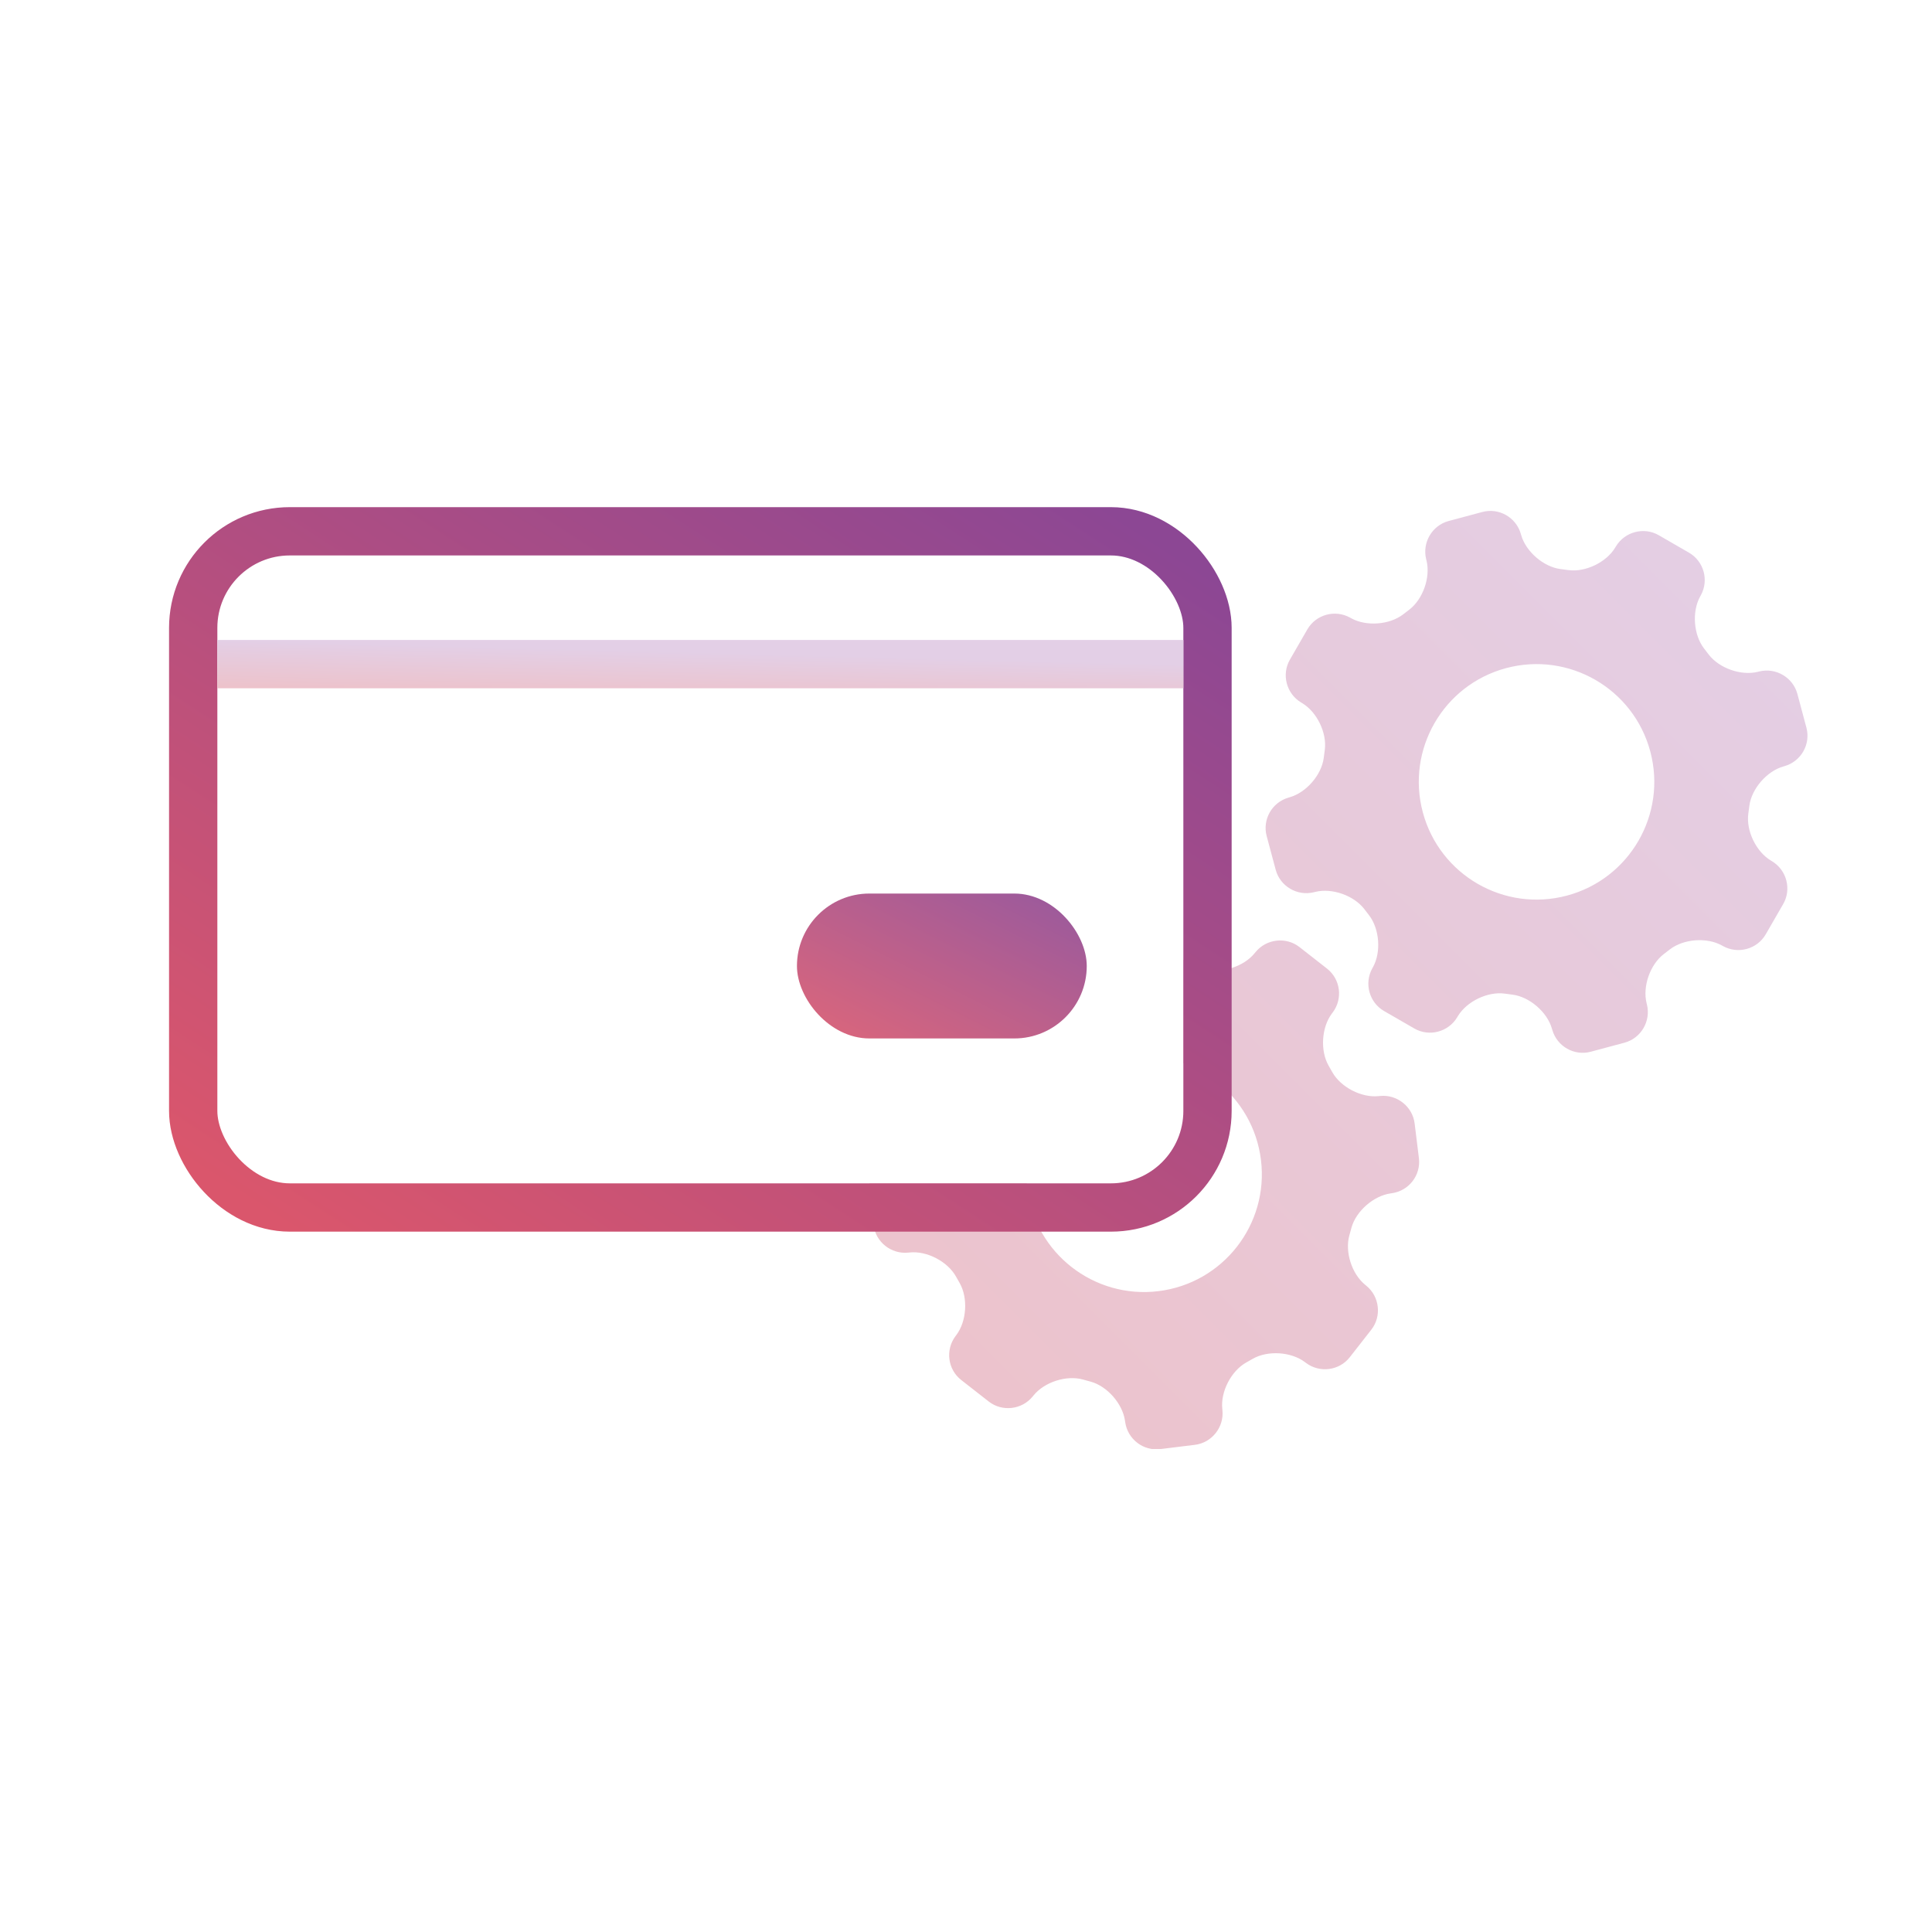 <svg width="80" height="80" viewBox="0 0 80 80" fill="none" xmlns="http://www.w3.org/2000/svg">
<g clip-path="url(#clip0)">
<path d="M42.761 57.825C42.313 58.376 41.498 58.468 40.943 58.035L39.801 57.142C39.245 56.708 39.137 55.898 39.565 55.327L39.602 55.278C40.027 54.71 40.09 53.752 39.739 53.13L39.58 52.85C39.23 52.232 38.379 51.789 37.669 51.862L37.608 51.868C36.902 51.94 36.26 51.429 36.173 50.73L35.997 49.292C35.91 48.592 36.406 47.943 37.112 47.842L37.173 47.833C37.876 47.732 38.598 47.099 38.787 46.419L38.877 46.093C39.066 45.412 38.776 44.5 38.222 44.05L38.175 44.011C37.624 43.563 37.532 42.748 37.965 42.193L38.858 41.051C39.292 40.495 40.102 40.387 40.673 40.815L40.722 40.852C41.29 41.277 42.248 41.34 42.87 40.989L43.15 40.83C43.768 40.48 44.211 39.629 44.138 38.919L44.132 38.858C44.06 38.152 44.571 37.51 45.27 37.423L46.708 37.246C47.408 37.16 48.057 37.656 48.158 38.362L48.167 38.423C48.268 39.126 48.901 39.848 49.581 40.037L49.907 40.127C50.588 40.316 51.5 40.026 51.95 39.472L51.989 39.425C52.437 38.874 53.252 38.782 53.807 39.215L54.949 40.108C55.505 40.542 55.614 41.352 55.185 41.923L55.148 41.972C54.723 42.54 54.66 43.498 55.011 44.12L55.17 44.4C55.52 45.018 56.371 45.461 57.081 45.388L57.143 45.382C57.848 45.31 58.491 45.821 58.577 46.52L58.754 47.958C58.84 48.658 58.344 49.307 57.638 49.408L57.577 49.417C56.874 49.518 56.152 50.151 55.963 50.831L55.873 51.157C55.684 51.838 55.974 52.75 56.528 53.2L56.575 53.239C57.126 53.687 57.218 54.502 56.785 55.057L55.892 56.199C55.458 56.755 54.648 56.863 54.077 56.435L54.028 56.398C53.46 55.973 52.502 55.91 51.88 56.261L51.6 56.42C50.982 56.77 50.539 57.621 50.612 58.331L50.618 58.393C50.69 59.098 50.179 59.741 49.48 59.827L48.042 60.004C47.342 60.09 46.693 59.594 46.592 58.888L46.583 58.827C46.482 58.124 45.849 57.402 45.169 57.213L44.843 57.123C44.162 56.934 43.251 57.224 42.8 57.778L42.761 57.825ZM47.969 53.464C50.642 53.136 52.542 50.703 52.214 48.031C51.886 45.359 49.453 43.458 46.781 43.786C44.109 44.114 42.208 46.547 42.536 49.219C42.864 51.891 45.297 53.792 47.969 53.464ZM60.336 42.128C59.969 42.735 59.175 42.941 58.565 42.588L57.31 41.864C56.699 41.51 56.479 40.724 56.823 40.099L56.853 40.045C57.196 39.424 57.125 38.466 56.69 37.899L56.494 37.644C56.062 37.08 55.157 36.76 54.464 36.931L54.404 36.946C53.715 37.116 53.008 36.699 52.825 36.019L52.45 34.619C52.267 33.938 52.667 33.226 53.353 33.028L53.412 33.01C54.094 32.813 54.721 32.086 54.813 31.386L54.857 31.05C54.95 30.35 54.536 29.487 53.925 29.118L53.872 29.086C53.265 28.719 53.059 27.925 53.412 27.315L54.136 26.06C54.49 25.449 55.276 25.229 55.901 25.573L55.955 25.603C56.577 25.945 57.534 25.875 58.101 25.44L58.356 25.244C58.92 24.812 59.24 23.907 59.069 23.214L59.054 23.154C58.885 22.465 59.301 21.758 59.981 21.575L61.381 21.2C62.062 21.017 62.774 21.417 62.973 22.103L62.99 22.162C63.187 22.844 63.914 23.471 64.614 23.563L64.95 23.607C65.65 23.7 66.513 23.286 66.882 22.675L66.914 22.622C67.281 22.015 68.075 21.809 68.685 22.162L69.94 22.887C70.551 23.24 70.771 24.026 70.427 24.651L70.397 24.705C70.055 25.326 70.125 26.284 70.56 26.851L70.756 27.106C71.189 27.67 72.093 27.99 72.786 27.819L72.846 27.804C73.535 27.634 74.242 28.051 74.425 28.731L74.8 30.131C74.983 30.812 74.583 31.524 73.897 31.723L73.838 31.74C73.156 31.937 72.529 32.664 72.437 33.364L72.393 33.7C72.3 34.4 72.714 35.263 73.325 35.632L73.378 35.664C73.985 36.031 74.191 36.825 73.838 37.435L73.114 38.69C72.76 39.301 71.974 39.521 71.349 39.177L71.295 39.147C70.674 38.804 69.716 38.875 69.149 39.31L68.894 39.506C68.33 39.938 68.01 40.843 68.181 41.536L68.196 41.596C68.366 42.285 67.949 42.992 67.269 43.175L65.87 43.55C65.188 43.733 64.476 43.333 64.278 42.647L64.26 42.588C64.063 41.906 63.336 41.279 62.636 41.187L62.3 41.143C61.6 41.05 60.737 41.464 60.368 42.075L60.336 42.128ZM64.887 37.084C67.487 36.387 69.031 33.714 68.334 31.113C67.637 28.513 64.964 26.969 62.363 27.666C59.763 28.363 58.219 31.036 58.916 33.637C59.613 36.237 62.286 37.781 64.887 37.084Z" fill="url(#paint0_linear)"/>
</g>
<g filter="url(#filter0_d)">
<rect x="9" y="21" width="40" height="26" rx="3" fill="white"/>
<rect x="8" y="20" width="42" height="28" rx="4" stroke="url(#paint1_linear)" stroke-width="2"/>
</g>
<path d="M9 27.5H49" stroke="url(#paint2_linear)" stroke-width="2"/>
<rect opacity="0.9" x="33" y="37" width="12" height="6" rx="3" fill="url(#paint3_linear)"/>
<defs>
<filter id="filter0_d" x="1" y="15" width="56" height="42" filterUnits="userSpaceOnUse" color-interpolation-filters="sRGB">
<feFlood flood-opacity="0" result="BackgroundImageFix"/>
<feColorMatrix in="SourceAlpha" type="matrix" values="0 0 0 0 0 0 0 0 0 0 0 0 0 0 0 0 0 0 127 0"/>
<feOffset dy="2"/>
<feGaussianBlur stdDeviation="3"/>
<feColorMatrix type="matrix" values="0 0 0 0 0 0 0 0 0 0 0 0 0 0 0 0 0 0 0.2 0"/>
<feBlend mode="normal" in2="BackgroundImageFix" result="effect1_dropShadow"/>
<feBlend mode="normal" in="SourceGraphic" in2="effect1_dropShadow" result="shape"/>
</filter>
<linearGradient id="paint0_linear" x1="35.987" y1="60.013" x2="74.844" y2="21.156" gradientUnits="userSpaceOnUse">
<stop stop-color="#EDC2CA"/>
<stop offset="1" stop-color="#E3CFE6"/>
</linearGradient>
<linearGradient id="paint1_linear" x1="9" y1="47" x2="32.761" y2="10.445" gradientUnits="userSpaceOnUse">
<stop stop-color="#DA566C"/>
<stop offset="1" stop-color="#8C4794"/>
</linearGradient>
<linearGradient id="paint2_linear" x1="9" y1="28.5" x2="9.05" y2="26.501" gradientUnits="userSpaceOnUse">
<stop stop-color="#EDC2CA"/>
<stop offset="1" stop-color="#E3CFE6"/>
</linearGradient>
<linearGradient id="paint3_linear" x1="33" y1="43" x2="37.8" y2="33.4" gradientUnits="userSpaceOnUse">
<stop stop-color="#DA566C"/>
<stop offset="1" stop-color="#8C4794"/>
</linearGradient>
<clipPath id="clip0">
<path d="M36 21H75V60H36V21Z" fill="white"/>
</clipPath>
</defs>
</svg>
